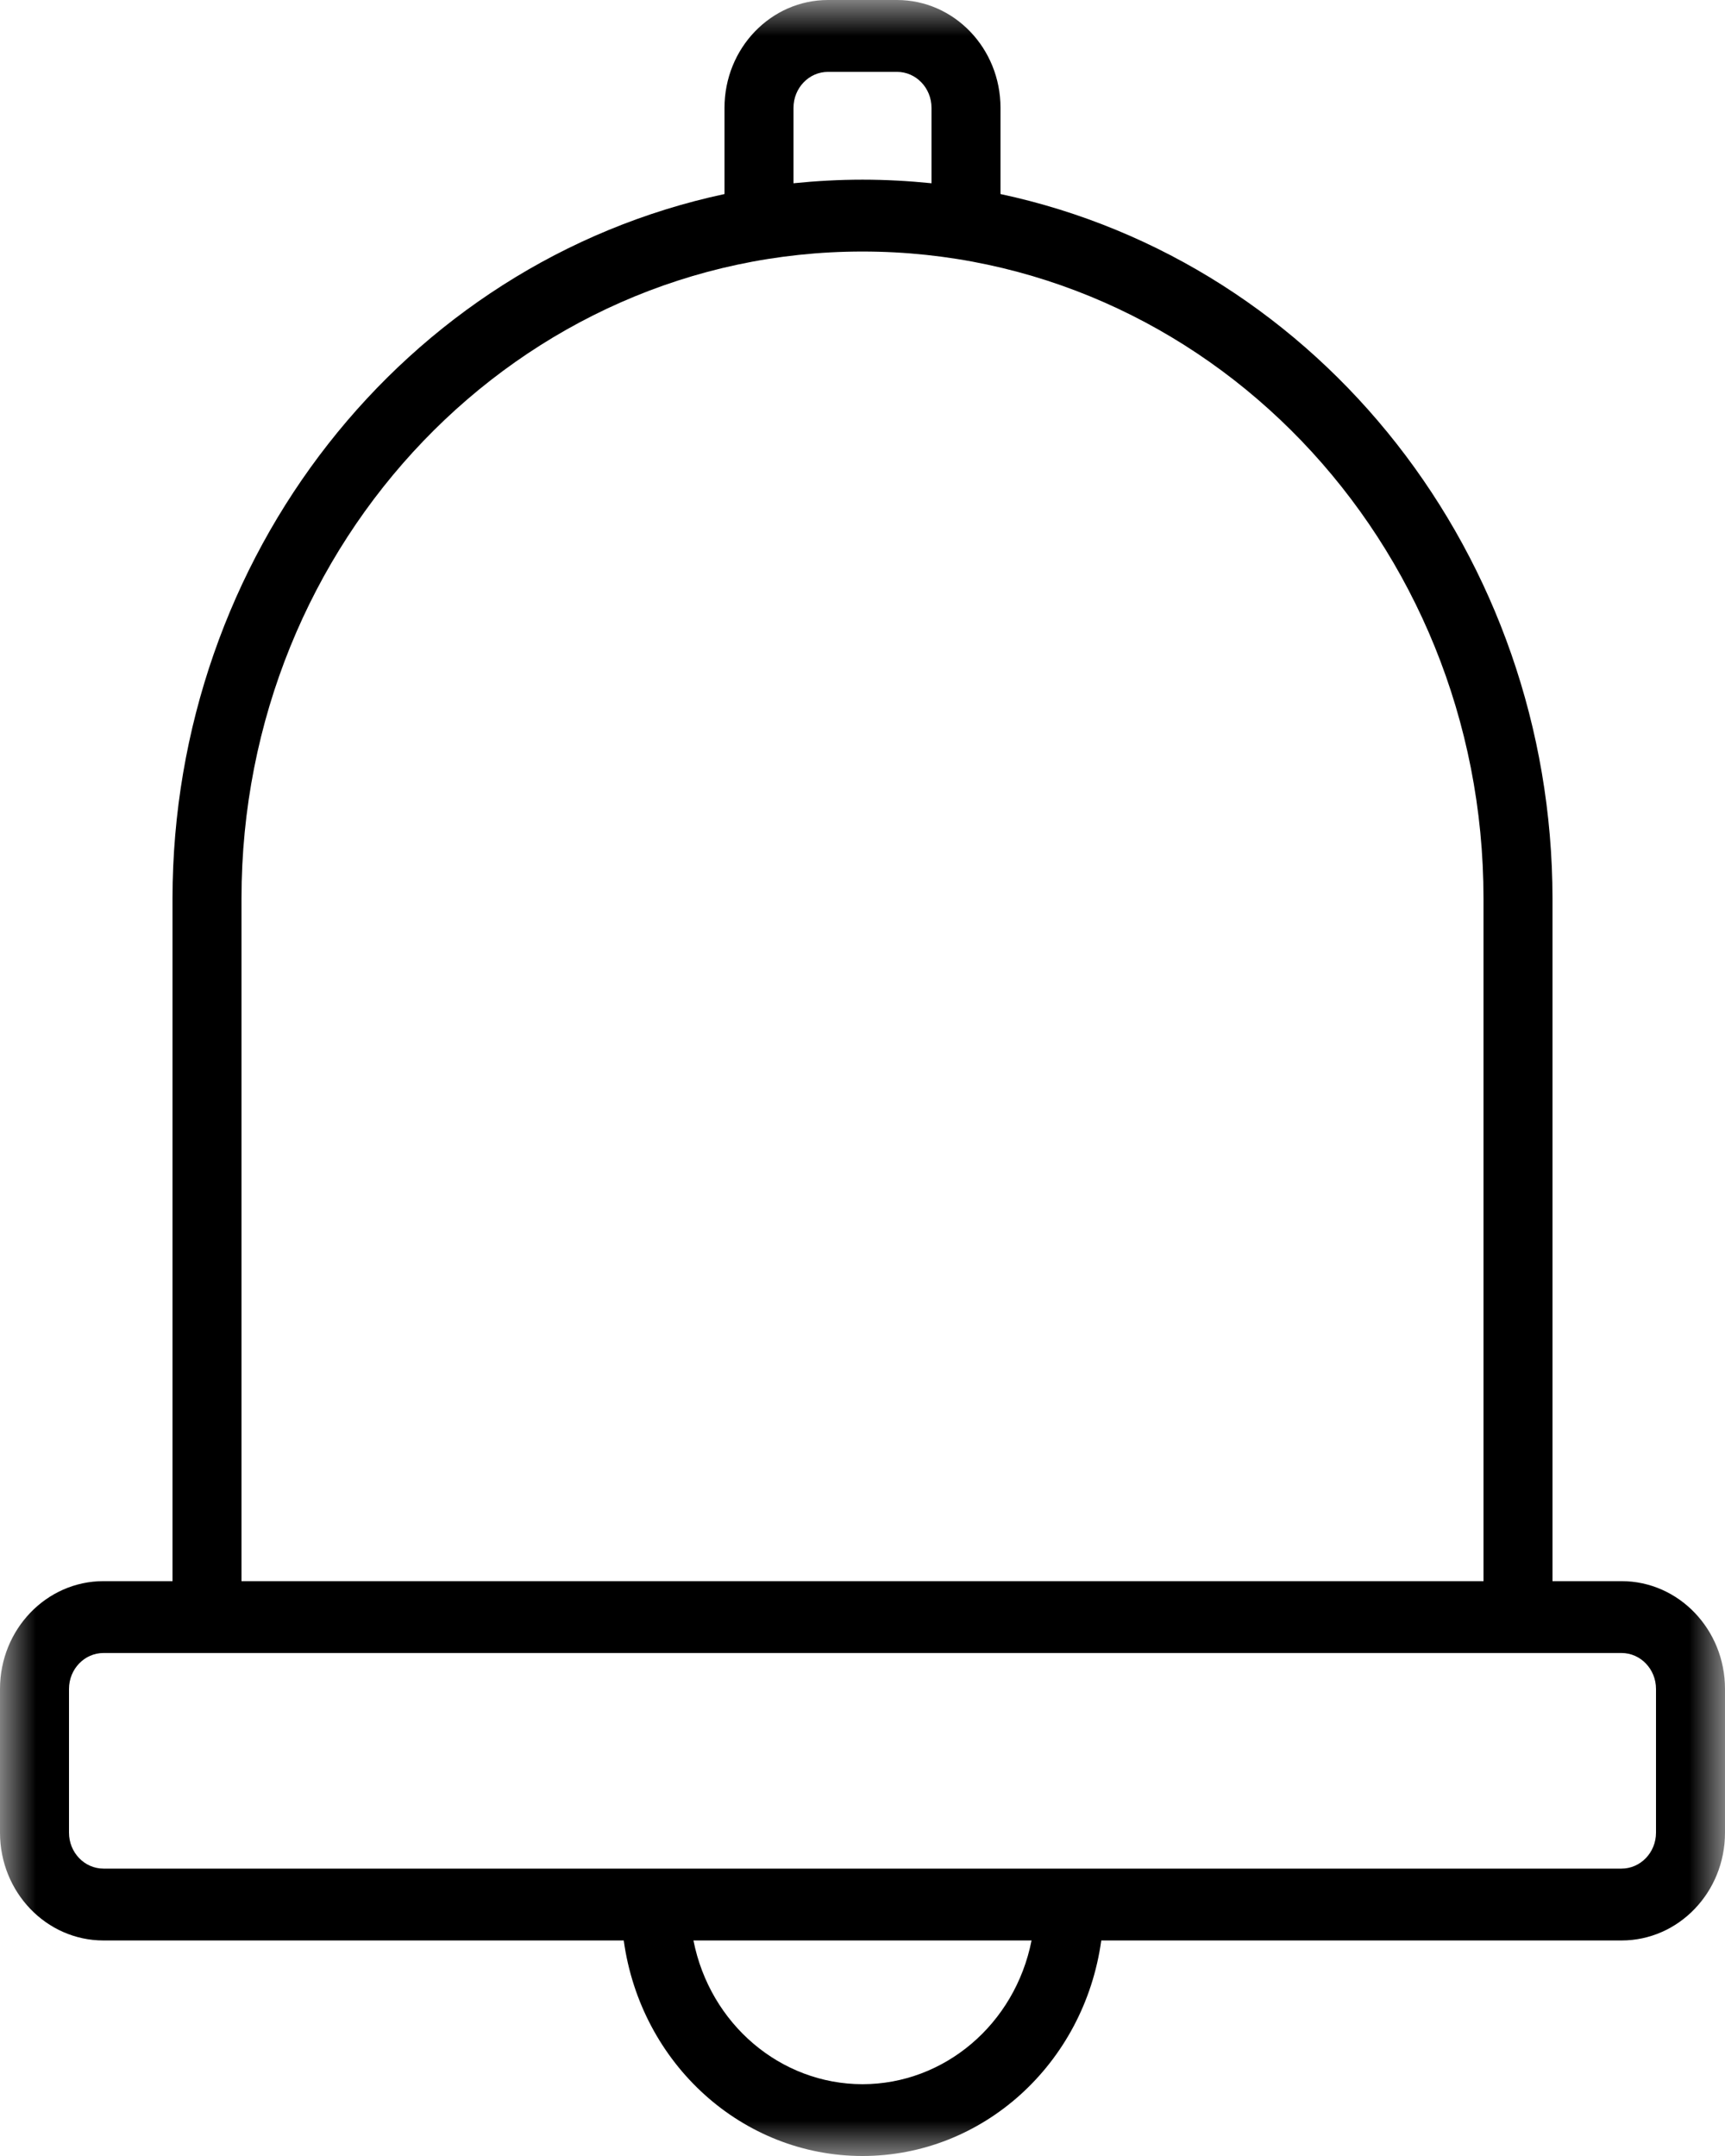 <?xml version="1.0" encoding="UTF-8"?>
<svg width="24px" height="30px" viewBox="0 0 24 30" version="1.1" xmlns="http://www.w3.org/2000/svg" xmlns:xlink="http://www.w3.org/1999/xlink">
    <!-- Generator: Sketch 52.2 (67145) - http://www.bohemiancoding.com/sketch -->
    <title>Group 3</title>
    <desc>Created with Sketch.</desc>
    <defs>
        <polygon id="path-1" points="0 0 24 0 24 30 0 30"></polygon>
    </defs>
    <g id="Symbols" stroke="none" stroke-width="1" fill="none" fill-rule="evenodd">
        <g id="уведомления" transform="translate(-8, -6)">
            <g transform="translate(8, 6)" id="Group-3">
                <g>
                    <mask id="mask-2" fill="white">
                        <use xlink:href="#path-1"></use>
                    </mask>
                    <g id="Clip-2"></g>
                    <path d="M23.04,25.501 C23.04,25.777 22.825,26.001 22.56,26.001 L1.44,26.001 C1.175,26.001 0.96,25.777 0.96,25.501 L0.96,23.501 C0.96,23.225 1.175,23.001 1.44,23.001 L22.56,23.001 C22.825,23.001 23.04,23.225 23.04,23.501 L23.04,25.501 Z M12,29.001 C10.86,29 9.878,28.165 9.648,27.001 L14.352,27.001 C14.122,28.165 13.14,29 12,29.001 Z M3.36,12.501 C3.36,7.53 7.228,3.5 12,3.5 C16.772,3.5 20.64,7.53 20.64,12.501 L20.64,22.001 L3.36,22.001 L3.36,12.501 Z M11.04,1.5 C11.04,1.224 11.255,1 11.52,1 L12.48,1 C12.745,1 12.96,1.224 12.96,1.5 L12.96,2.55 C12.644,2.518 12.324,2.5 12,2.5 C11.676,2.5 11.356,2.518 11.04,2.55 L11.04,1.5 Z M22.56,22.001 L21.6,22.001 L21.6,12.501 C21.595,7.75 18.387,3.656 13.92,2.7 L13.92,1.5 C13.92,0.672 13.275,0 12.48,0 L11.52,0 C10.725,0 10.08,0.672 10.08,1.5 L10.08,2.7 C5.613,3.656 2.405,7.75 2.4,12.501 L2.4,22.001 L1.44,22.001 C0.645,22.001 0,22.673 0,23.501 L0,25.501 C0,26.33 0.645,27.001 1.44,27.001 L8.678,27.001 C8.916,28.722 10.331,30 12,30 C13.669,30 15.084,28.722 15.322,27.001 L22.56,27.001 C23.355,27.001 24,26.33 24,25.501 L24,23.501 C24,22.673 23.355,22.001 22.56,22.001 Z" id="Fill-1" fill="#000000" mask="url(#mask-2)"></path>
                </g>
            </g>
        </g>
    </g>
</svg>